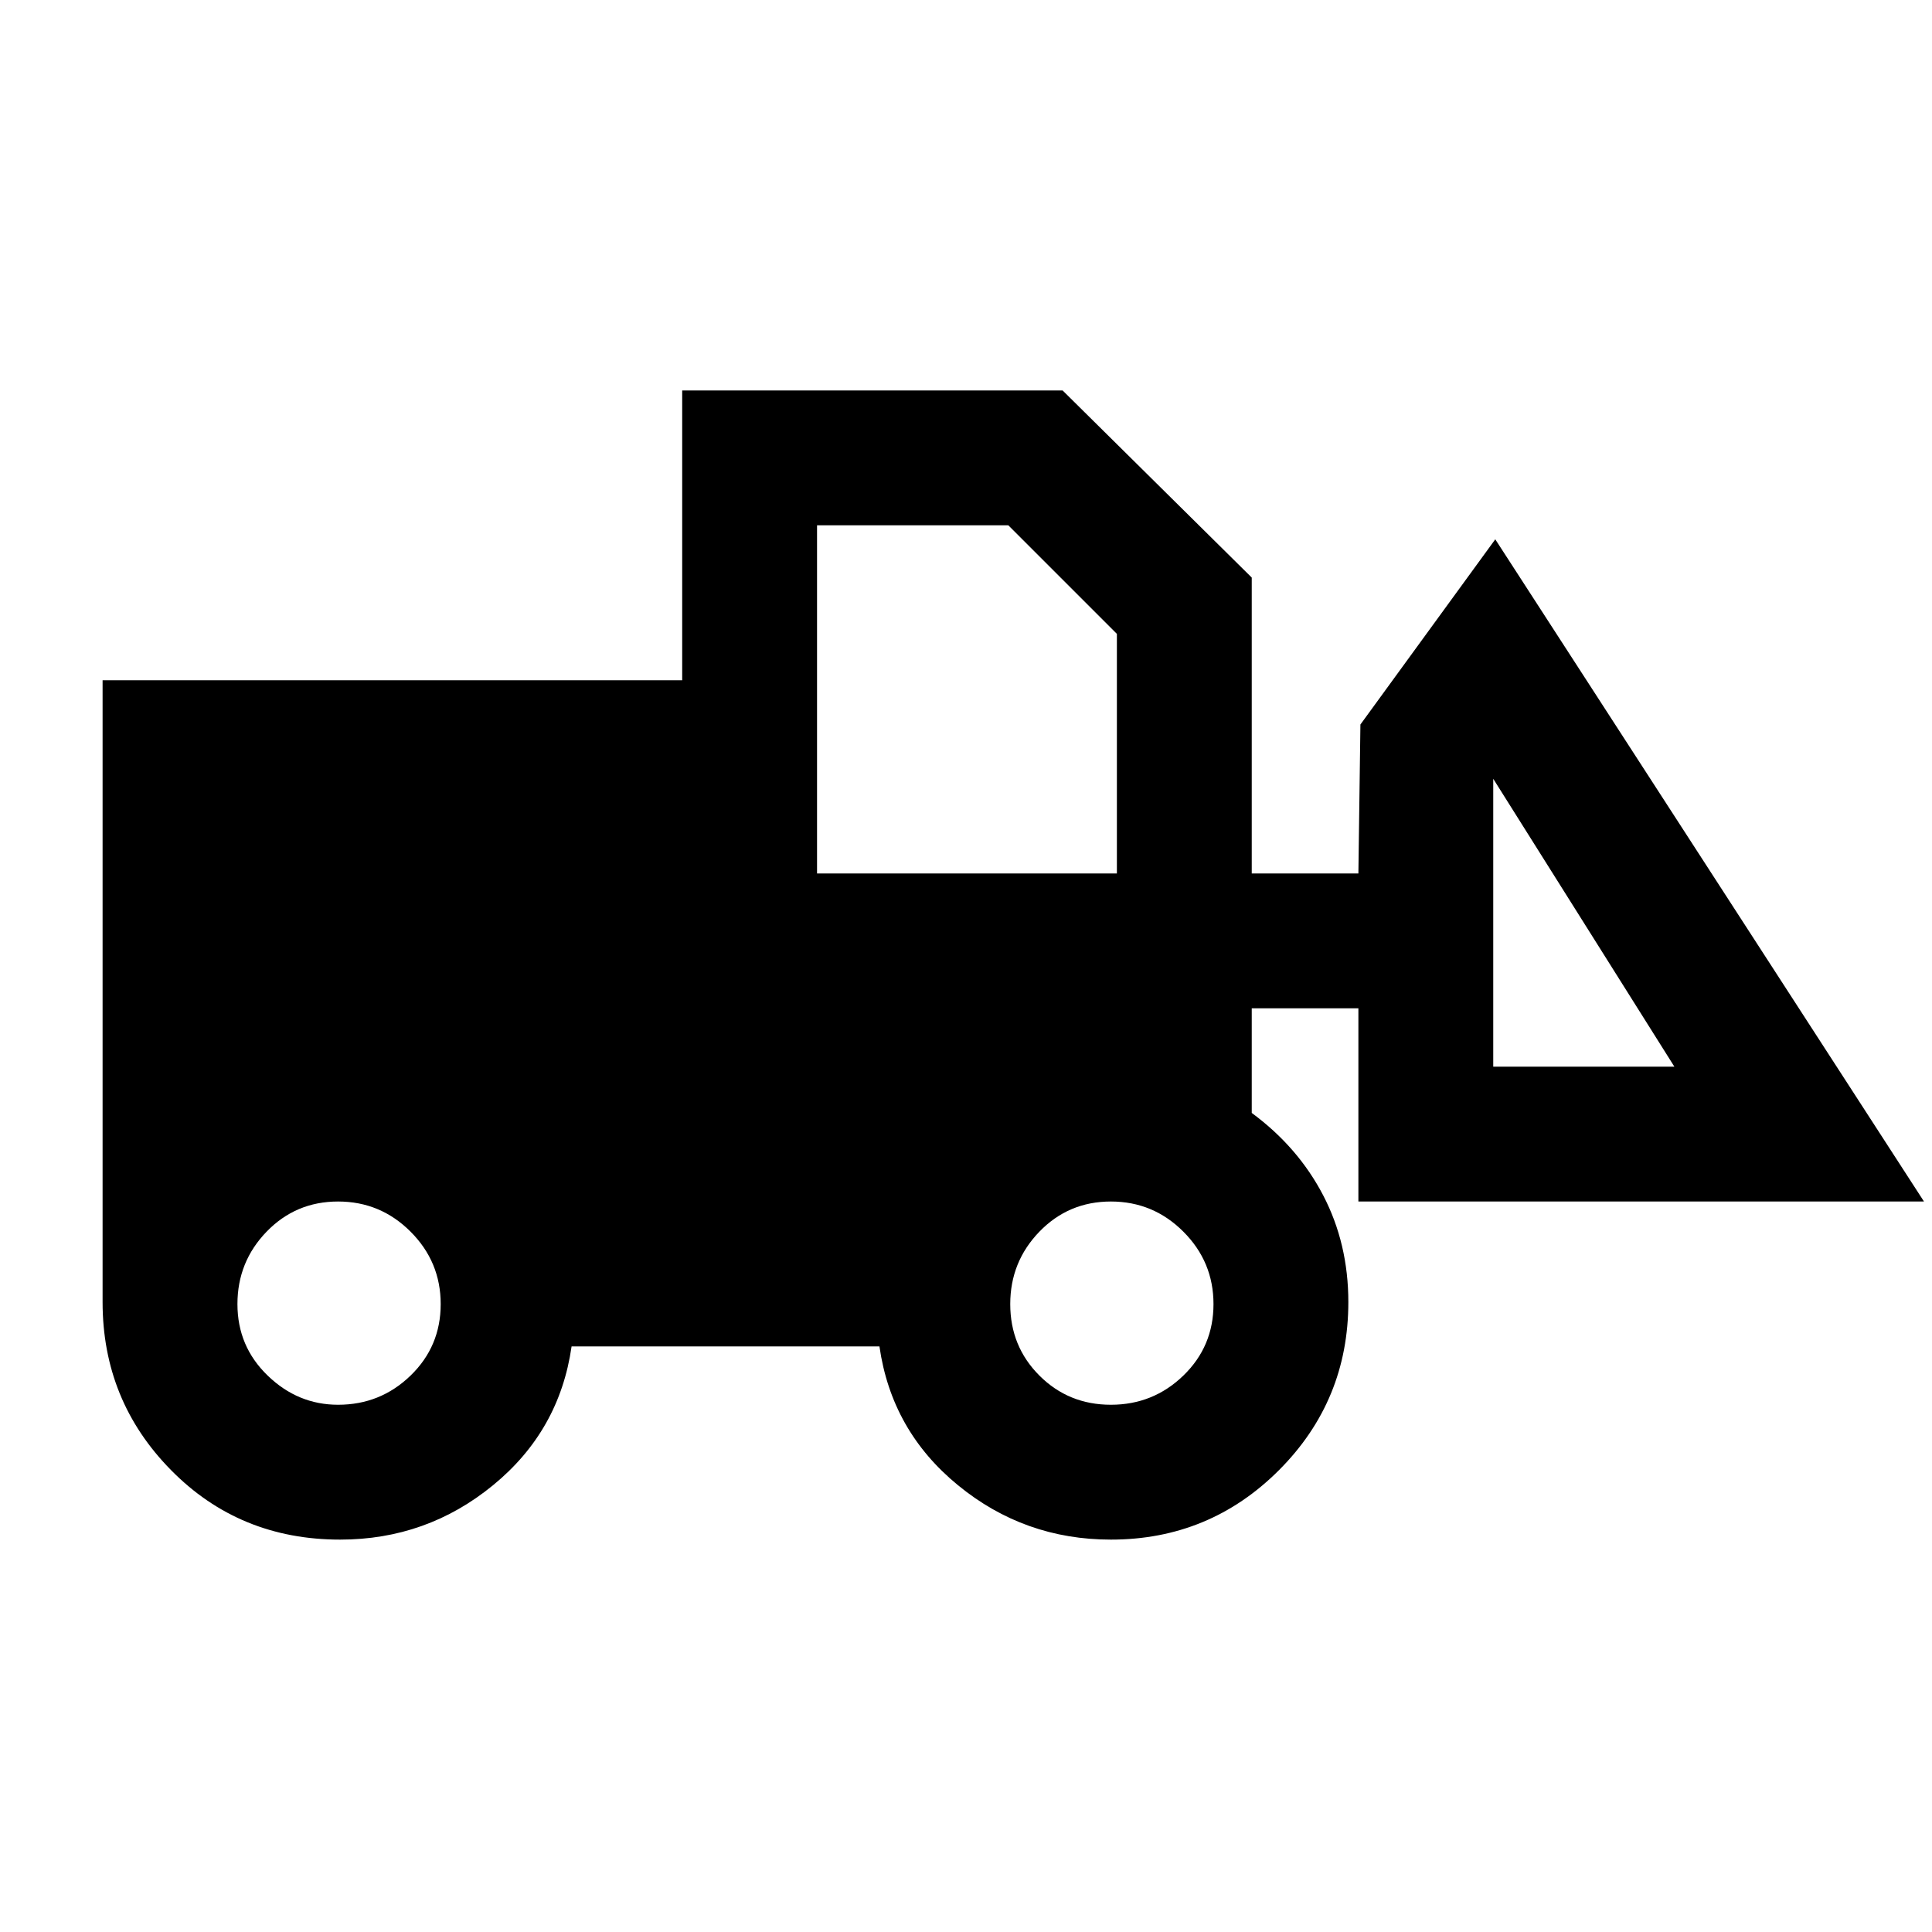 <svg xmlns="http://www.w3.org/2000/svg" height="20" width="20"><path d="M3.521 15.938q-1.042 0-1.75-.719-.709-.719-.709-1.74V7.042h6v-3H11l1.958 1.937v3.063h1.104l.021-1.542 1.396-1.917 4.438 6.855h-5.855v-2h-1.104v1.083q.48.354.74.854t.26 1.104q0 1.021-.718 1.74-.719.719-1.74.719-.896 0-1.583-.563-.688-.563-.813-1.437H5.917q-.125.874-.813 1.437-.687.563-1.583.563ZM3.5 14.542q.438 0 .75-.302t.312-.74q0-.438-.312-.75t-.75-.312q-.438 0-.74.312t-.302.75q0 .438.313.74.312.302.729.302Zm8 0q.438 0 .75-.302t.312-.74q0-.438-.312-.75t-.75-.312q-.438 0-.74.312t-.302.75q0 .438.302.74t.74.302Zm5.833-3.5-1.875-2.98v2.98Zm-8.875-2h3.104v-2.48l-1.124-1.124h-1.98Z"/></svg>